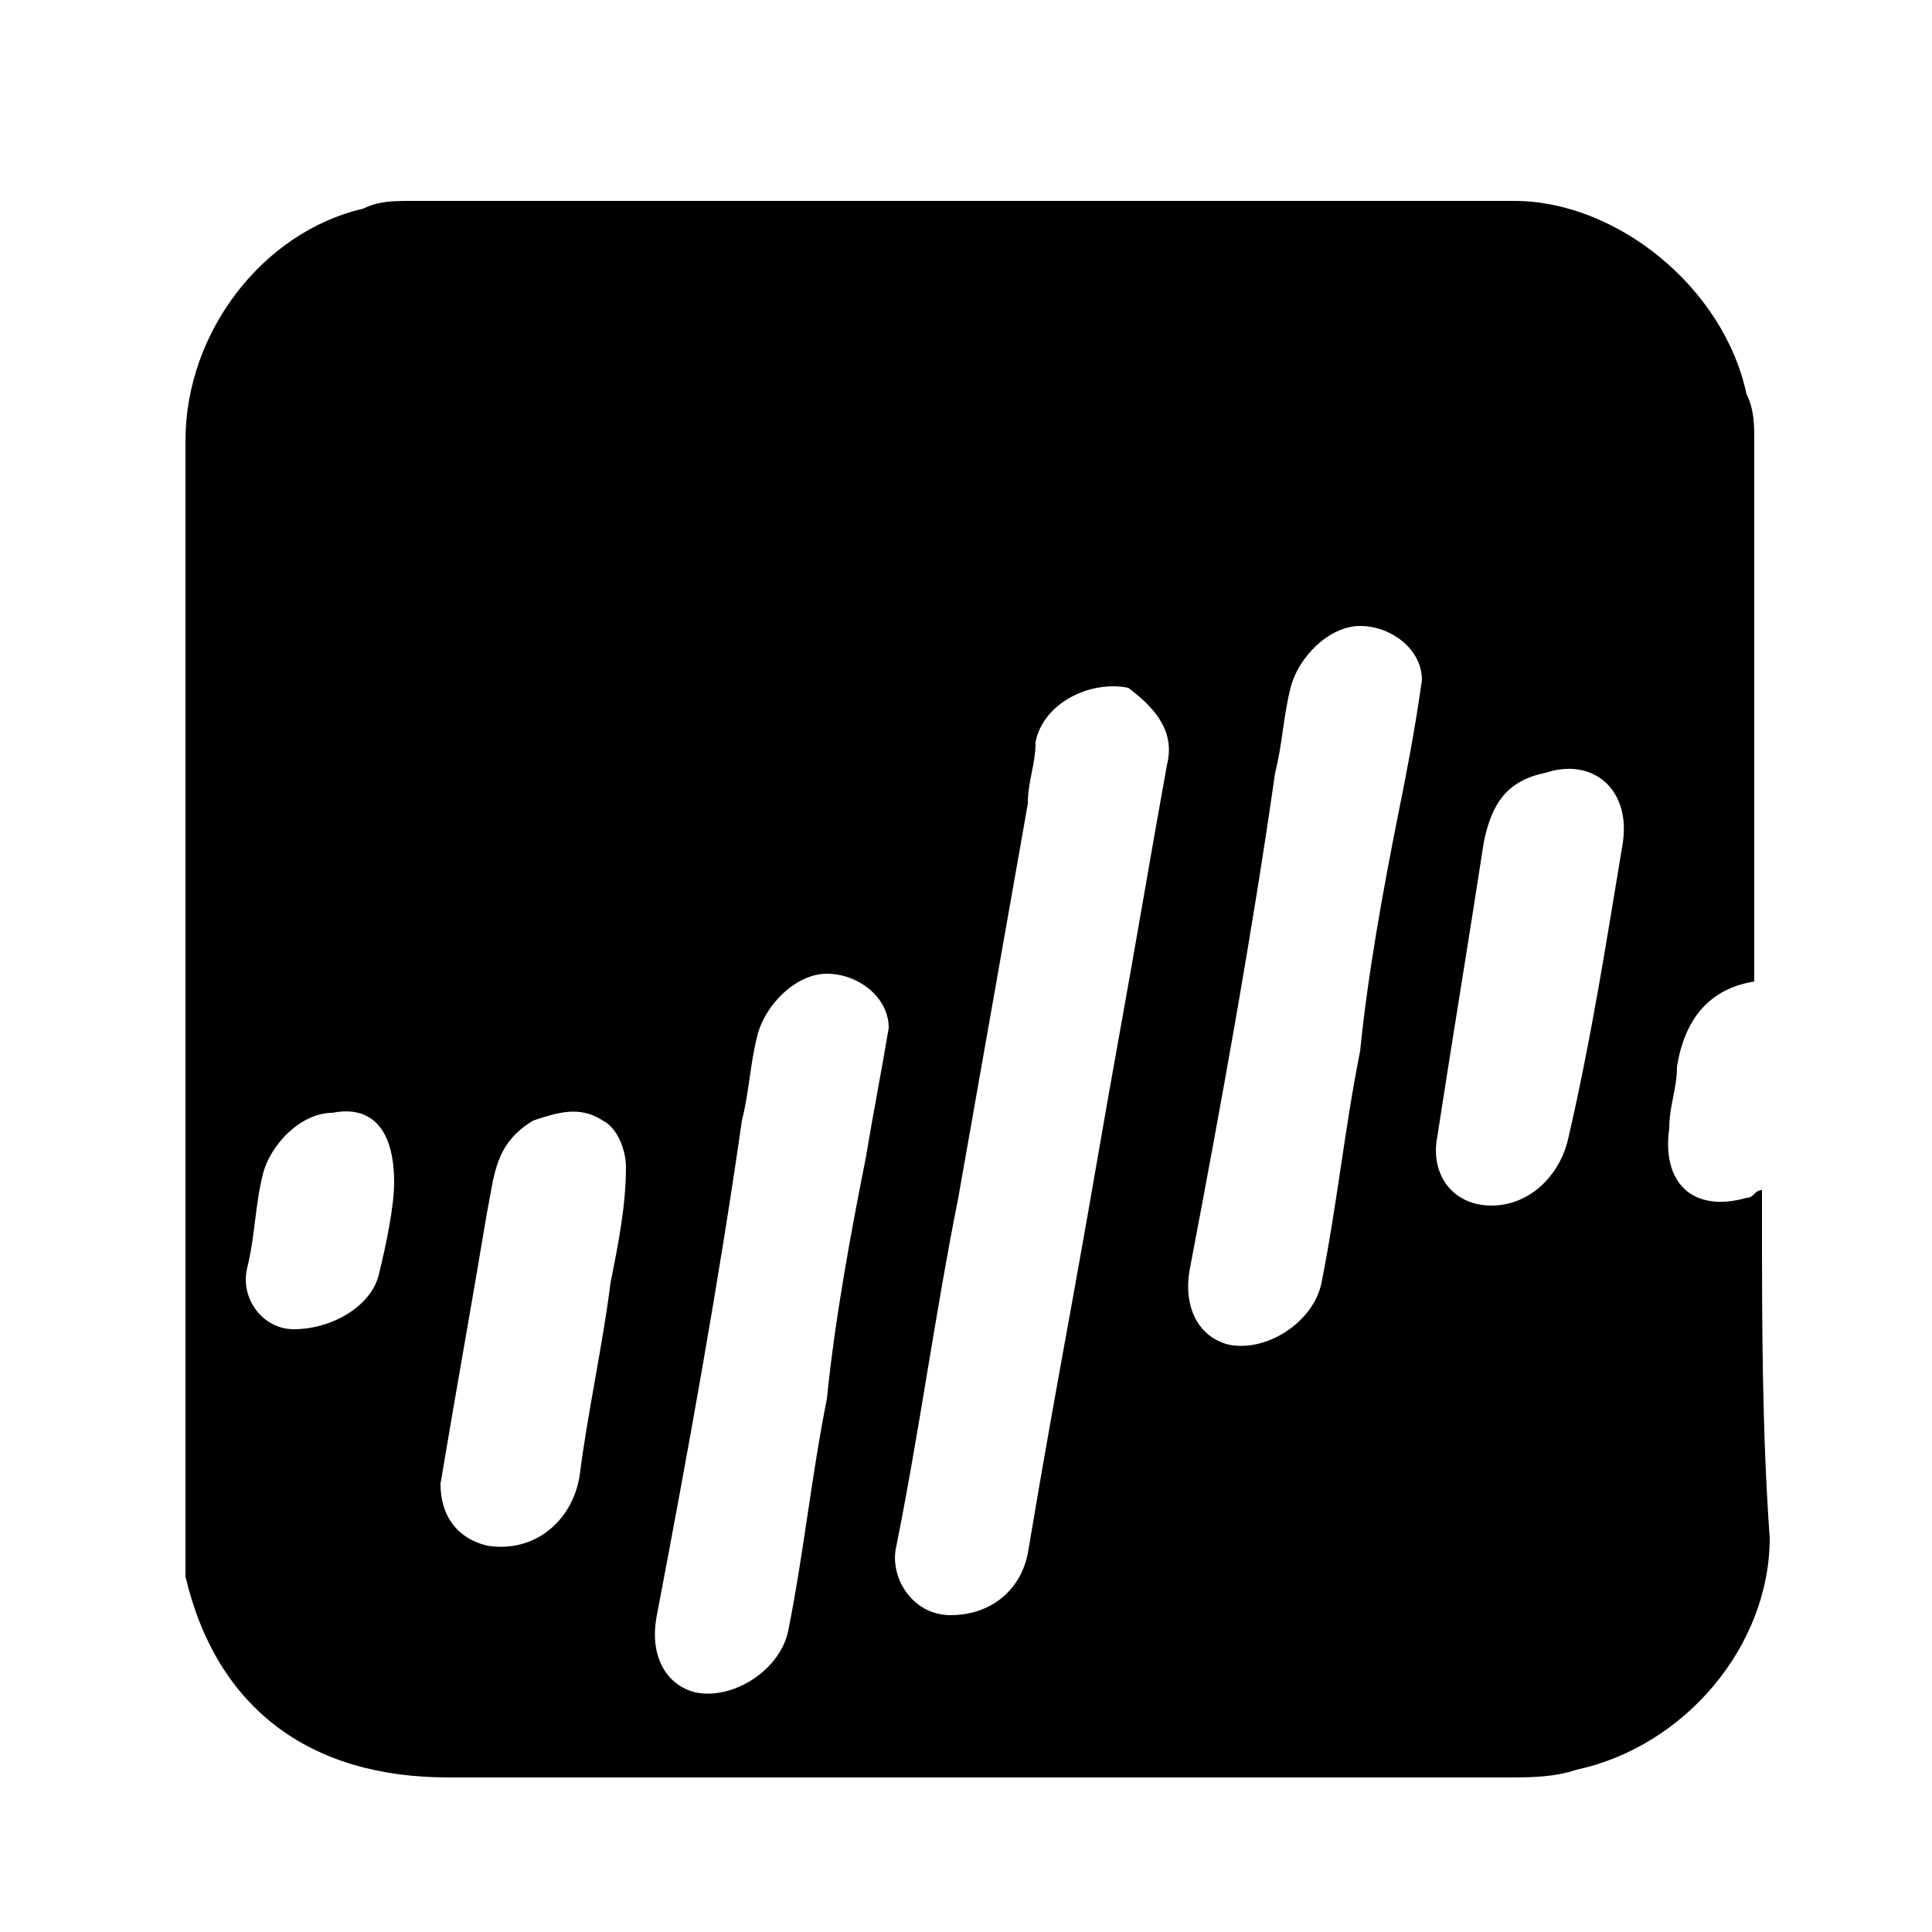 <?xml version="1.0" encoding="utf-8"?>
<!-- Generator: Adobe Illustrator 22.0.1, SVG Export Plug-In . SVG Version: 6.00 Build 0)  -->
<svg version="1.1" id="Layer_1" xmlns="http://www.w3.org/2000/svg" xmlns:xlink="http://www.w3.org/1999/xlink" x="0px" y="0px"
	 viewBox="0 0 25 25" style="enable-background:new 0 0 25 25;" xml:space="preserve">
<g>
	<g>
		<path d="M22.8,15.7v-0.3c-0.1,0-0.1,0.1-0.2,0.1c-0.7,0.2-1.1-0.2-1-0.9c0-0.3,0.1-0.5,0.1-0.8c0.1-0.6,0.4-1,1-1.1v-0.3
			c0-2.2,0-4.4,0-6.7c0-0.2,0-0.4-0.1-0.6c-0.3-1.4-1.7-2.5-3-2.5c-4.8,0-9.5,0-14.3,0c-0.2,0-0.4,0-0.6,0.1C3.4,3,2.4,4.3,2.4,5.7
			c0,4.8,0,9.6,0,14.3c0,0.1,0,0.2,0,0.4C2.8,22.1,4,23,5.8,23c4.6,0,9.1,0,13.7,0c0.3,0,0.6,0,0.9-0.1c1.4-0.3,2.5-1.6,2.5-3
			C22.8,18.5,22.8,17.1,22.8,15.7z M4.9,16.5c-0.1,0.4-0.6,0.7-1.1,0.7c-0.4,0-0.7-0.4-0.6-0.8c0.1-0.4,0.1-0.8,0.2-1.2
			c0.1-0.4,0.5-0.8,0.9-0.8c0.5-0.1,0.8,0.2,0.8,0.9C5.1,15.6,5,16.1,4.9,16.5z M7.9,16.6c-0.1,0.8-0.3,1.7-0.4,2.5
			c-0.1,0.6-0.6,1-1.2,0.9c-0.4-0.1-0.6-0.4-0.6-0.8c0.2-1.2,0.4-2.3,0.6-3.5c0.1-0.5,0.1-0.9,0.6-1.2c0.3-0.1,0.6-0.2,0.9,0
			c0.2,0.1,0.3,0.4,0.3,0.6C8.1,15.6,8,16.1,7.9,16.6z M11.2,15c-0.2,1-0.4,2.1-0.5,3.1c-0.2,1-0.3,2-0.5,3
			c-0.1,0.5-0.7,0.9-1.2,0.8c-0.4-0.1-0.6-0.5-0.5-1c0.4-2.1,0.8-4.3,1.1-6.4c0.1-0.4,0.1-0.7,0.2-1.1c0.1-0.4,0.5-0.8,0.9-0.8
			c0.4,0,0.8,0.3,0.8,0.7C11.4,13.9,11.3,14.4,11.2,15z M15.1,9.9c-0.2,1.1-0.4,2.3-0.6,3.4c-0.2,1.1-0.4,2.3-0.6,3.4
			c-0.2,1.1-0.4,2.2-0.6,3.4c-0.1,0.5-0.5,0.8-1,0.8c-0.5,0-0.8-0.5-0.7-0.9c0.3-1.5,0.5-3,0.8-4.5c0.3-1.7,0.6-3.4,0.9-5.1
			c0-0.3,0.1-0.5,0.1-0.8c0.1-0.5,0.7-0.8,1.2-0.7C15,9.2,15.2,9.5,15.1,9.9z M18.1,10.5c-0.2,1-0.4,2.1-0.5,3.1c-0.2,1-0.3,2-0.5,3
			c-0.1,0.5-0.7,0.9-1.2,0.8c-0.4-0.1-0.6-0.5-0.5-1c0.4-2.1,0.8-4.3,1.1-6.4c0.1-0.4,0.1-0.7,0.2-1.1c0.1-0.4,0.5-0.8,0.9-0.8
			c0.4,0,0.8,0.3,0.8,0.7C18.3,9.5,18.2,10,18.1,10.5z M20.3,14.7c-0.1,0.5-0.5,0.9-1,0.9c-0.5,0-0.8-0.4-0.7-0.9
			c0.2-1.3,0.4-2.5,0.6-3.8c0.1-0.5,0.3-0.8,0.8-0.9c0.6-0.2,1.1,0.2,1,0.9C20.8,12.1,20.6,13.4,20.3,14.7z"/>
	</g>
</g>
</svg>

